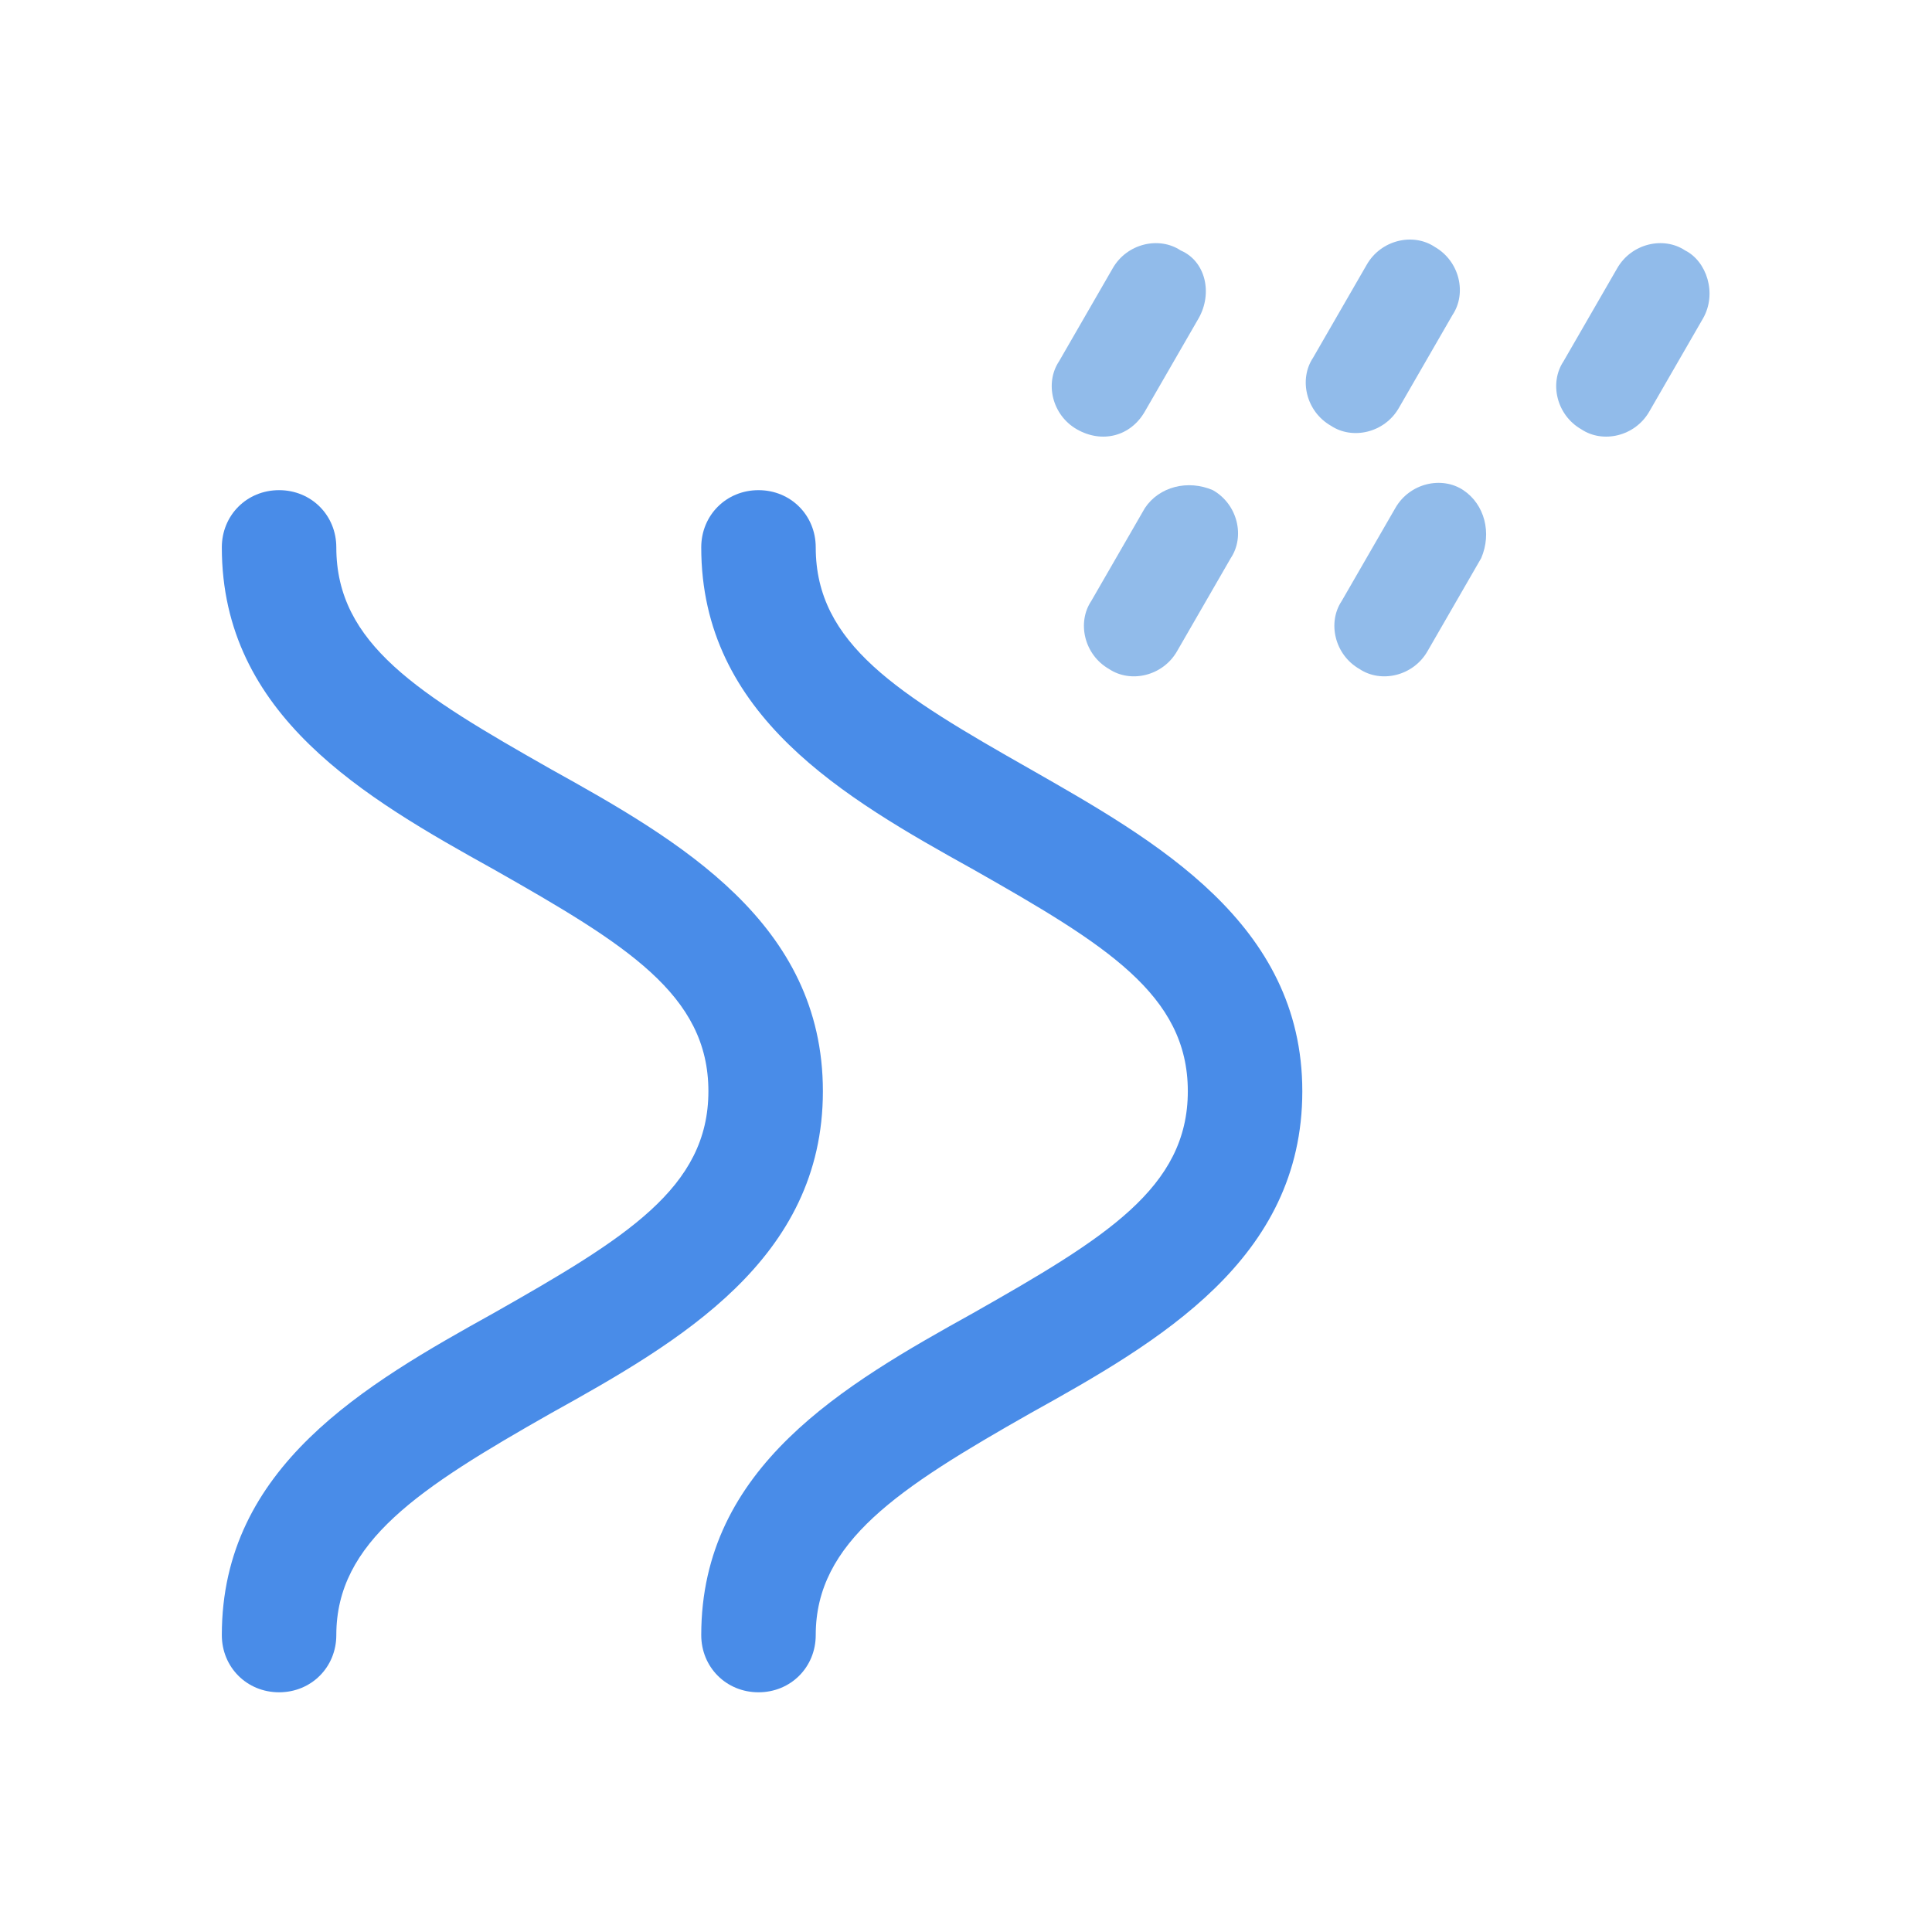 <?xml version="1.0" encoding="utf-8"?>
<!-- Generator: Adobe Illustrator 18.0.0, SVG Export Plug-In . SVG Version: 6.00 Build 0)  -->
<!DOCTYPE svg PUBLIC "-//W3C//DTD SVG 1.1//EN" "http://www.w3.org/Graphics/SVG/1.1/DTD/svg11.dtd">
<svg version="1.1" id="Layer_1" xmlns="http://www.w3.org/2000/svg" xmlns:xlink="http://www.w3.org/1999/xlink" x="0px" y="0px"
	 viewBox="0 0 54 54" enable-background="new 0 0 54 54" xml:space="preserve">
<g>
	<path fill="#498CE8" d="M23,30.5c0-4.7-4-7-7.6-9c-3.7-2.1-6-3.5-6-6.2c0-0.9-0.7-1.6-1.6-1.6s-1.6,0.7-1.6,1.6c0,4.7,4,7,7.6,9
		c3.7,2.1,6,3.5,6,6.2s-2.3,4.1-6,6.2c-3.6,2-7.6,4.3-7.6,9c0,0.9,0.7,1.6,1.6,1.6s1.6-0.7,1.6-1.6c0-2.6,2.3-4.1,6-6.2
		C19,37.5,23,35.2,23,30.5z"/>
	<path fill="#498CE8" d="M28.8,21.5c-3.7-2.1-6-3.5-6-6.2c0-0.9-0.7-1.6-1.6-1.6s-1.6,0.7-1.6,1.6c0,4.7,4,7,7.6,9
		c3.7,2.1,6,3.5,6,6.2s-2.3,4.1-6,6.2c-3.6,2-7.6,4.3-7.6,9c0,0.9,0.7,1.6,1.6,1.6s1.6-0.7,1.6-1.6c0-2.6,2.3-4.1,6-6.2
		c3.6-2,7.6-4.3,7.6-9S32.3,23.5,28.8,21.5z"/>
	<path fill="#91BBEA" d="M33,7c-0.6-0.4-1.5-0.2-1.9,0.5l-1.5,2.6c-0.4,0.6-0.2,1.5,0.5,1.9c0.7,0.4,1.5,0.2,1.9-0.5l1.5-2.6
		C33.9,8.2,33.7,7.3,33,7z"/>
	<path fill="#91BBEA" d="M39.1,11.4l1.5-2.6c0.4-0.6,0.2-1.5-0.5-1.9c-0.6-0.4-1.5-0.2-1.9,0.5l-1.5,2.6c-0.4,0.6-0.2,1.5,0.5,1.9
		C37.8,12.3,38.7,12.1,39.1,11.4z"/>
	<path fill="#91BBEA" d="M32,14.2l-1.5,2.6c-0.4,0.6-0.2,1.5,0.5,1.9c0.6,0.4,1.5,0.2,1.9-0.5l1.5-2.6c0.4-0.6,0.2-1.5-0.5-1.9
		C33.2,13.4,32.4,13.6,32,14.2z"/>
	<path fill="#91BBEA" d="M47.1,7c-0.6-0.4-1.5-0.2-1.9,0.5l-1.5,2.6c-0.4,0.6-0.2,1.5,0.5,1.9c0.6,0.4,1.5,0.2,1.9-0.5l1.5-2.6
		C48,8.2,47.7,7.3,47.1,7z"/>
	<path fill="#91BBEA" d="M40.9,13.7c-0.6-0.4-1.5-0.2-1.9,0.5l-1.5,2.6c-0.4,0.6-0.2,1.5,0.5,1.9c0.6,0.4,1.5,0.2,1.9-0.5l1.5-2.6
		C41.7,14.9,41.5,14.1,40.9,13.7z"/>
</g>
</svg>
